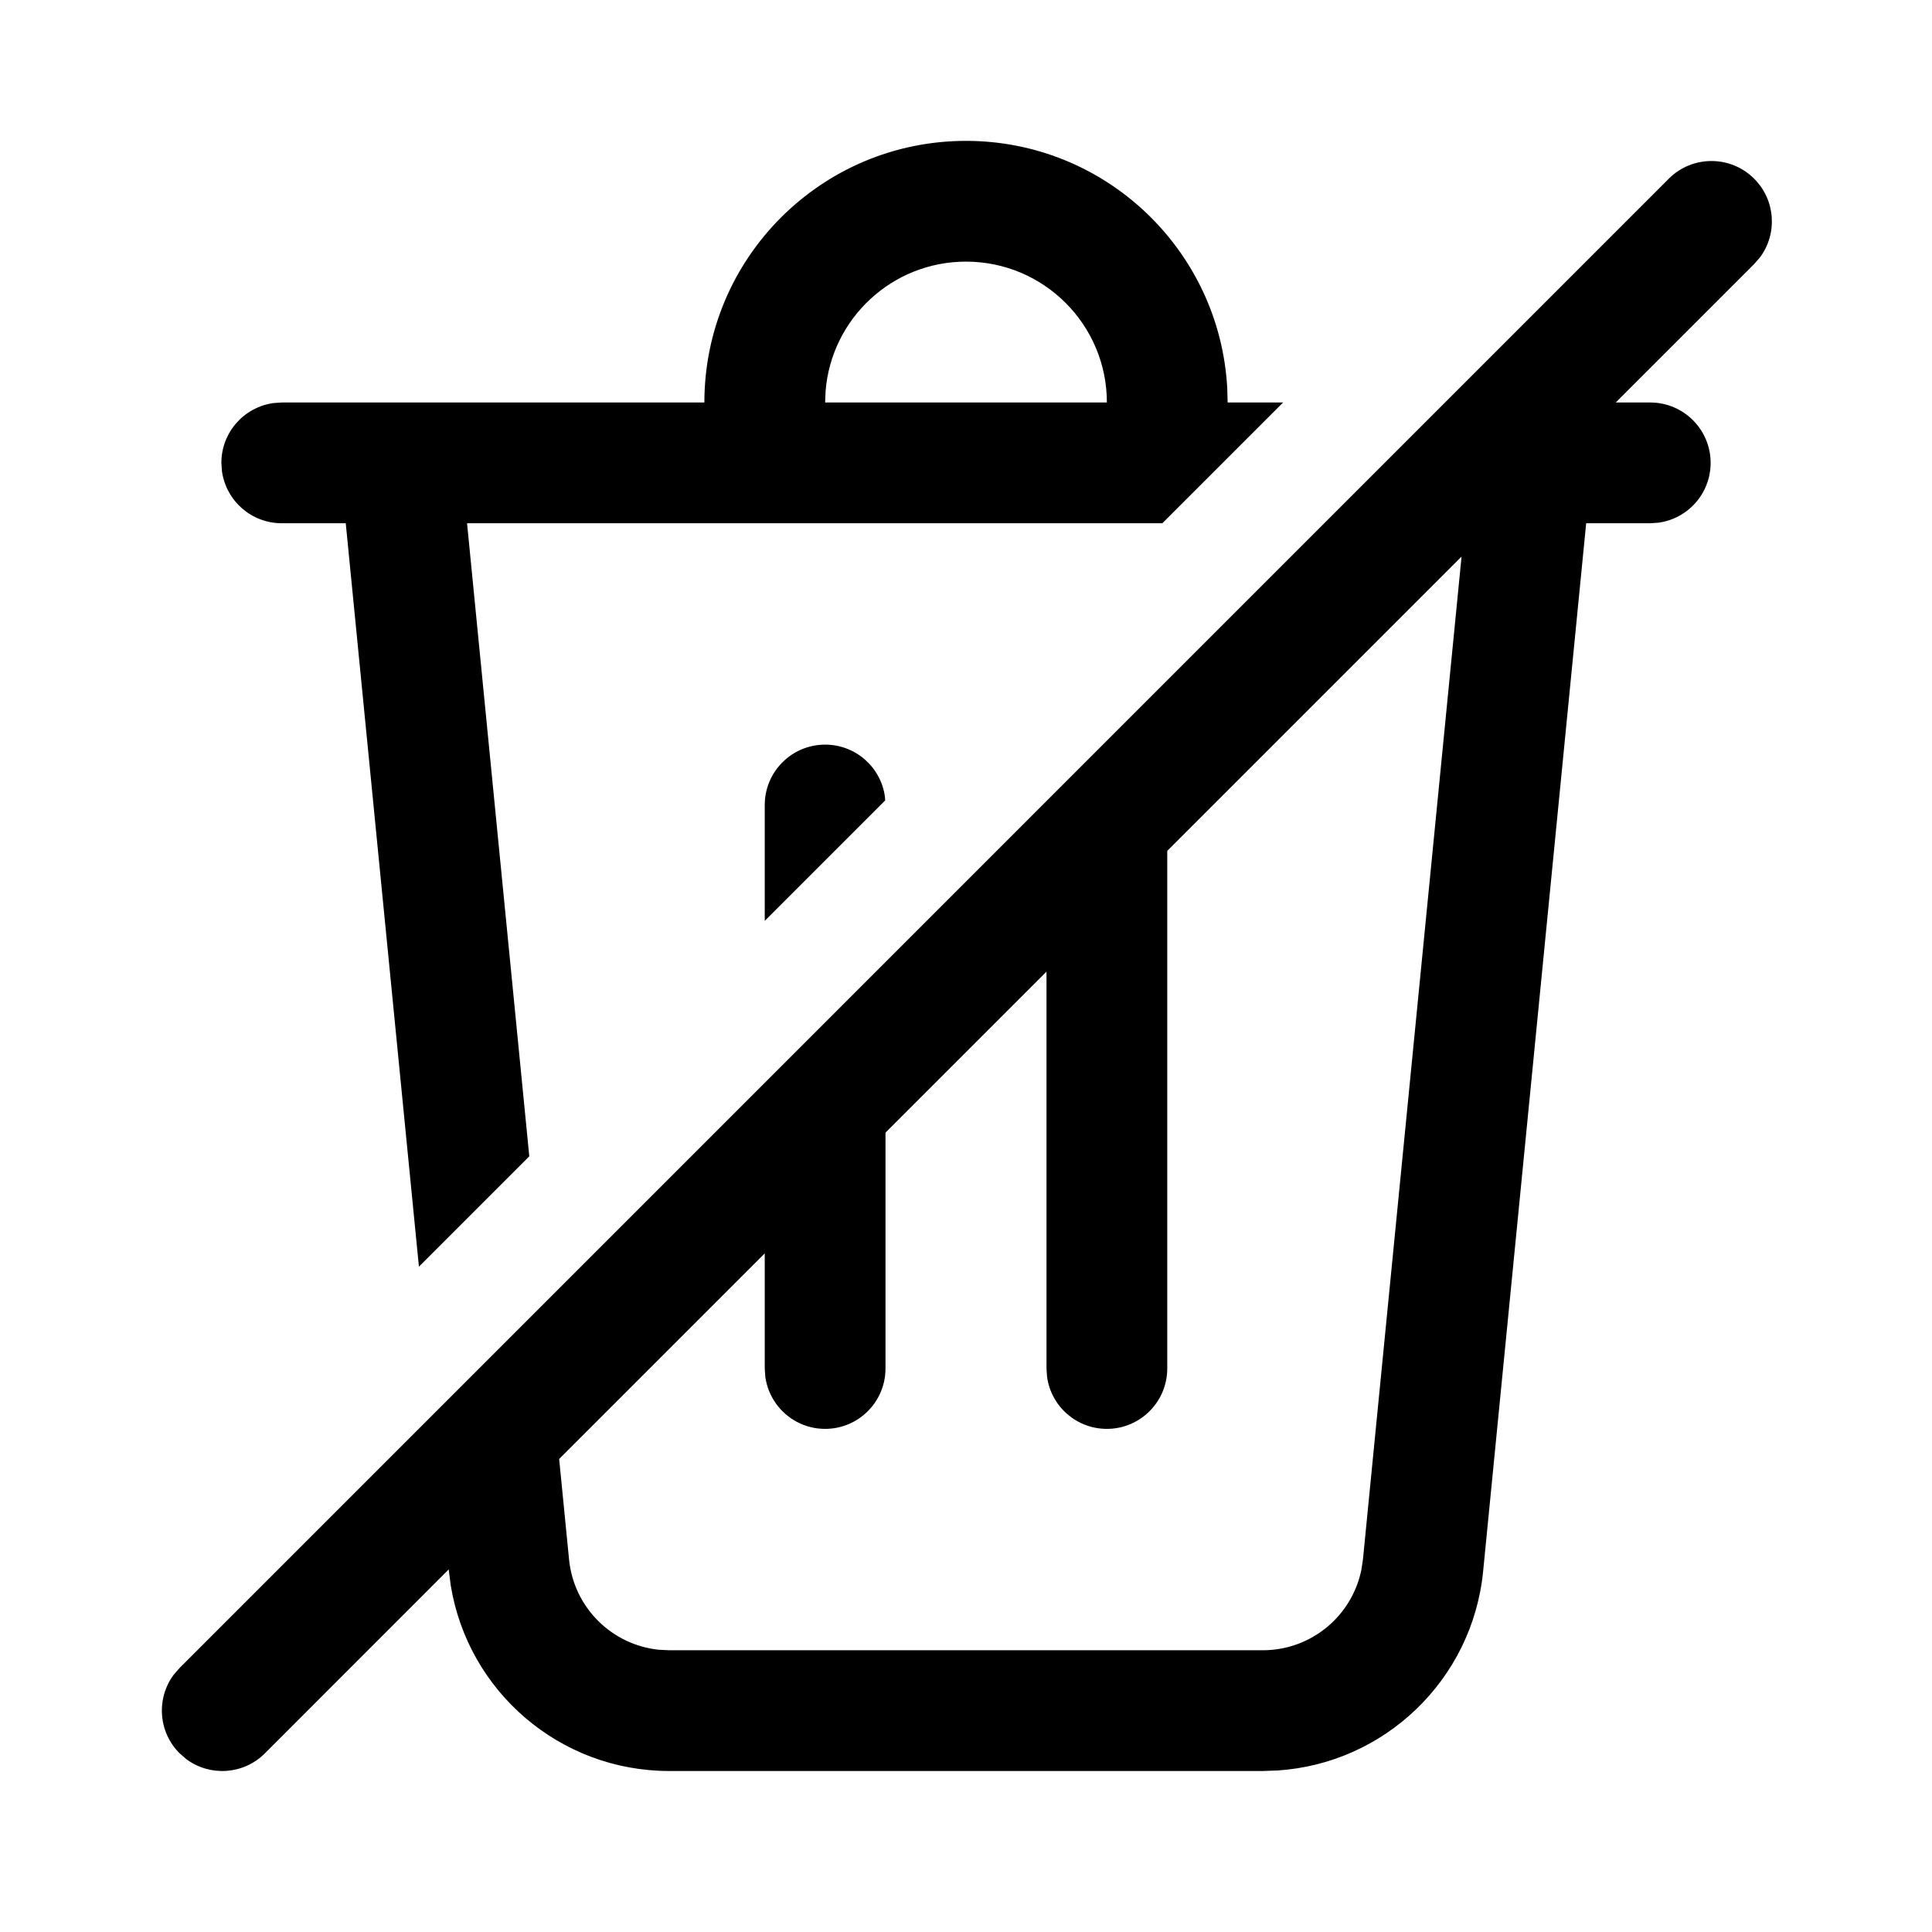 <svg width="24" height="24" viewBox="0 0 24 24" fill="none" xmlns="http://www.w3.org/2000/svg">
<path d="M21.791 2.22C22.057 2.486 22.082 2.903 21.864 3.196L21.791 3.28L20.071 5H20.5C20.914 5 21.25 5.336 21.25 5.75C21.25 6.13 20.968 6.443 20.602 6.493L20.5 6.5H19.704L18.424 19.519C18.291 20.868 17.198 21.91 15.863 21.994L15.687 22H8.313C6.957 22 5.814 21.015 5.599 19.693L5.574 19.496L3.291 21.78C3.025 22.047 2.608 22.071 2.315 21.853L2.231 21.78C1.964 21.514 1.94 21.097 2.158 20.804L2.231 20.72L20.73 2.22C21.023 1.927 21.498 1.927 21.791 2.22ZM14.5 10.57L14.5 17C14.5 17.414 14.164 17.75 13.75 17.75C13.37 17.75 13.056 17.468 13.007 17.102L13 17L13 12.07L11 14.07L11 17C11 17.414 10.664 17.75 10.25 17.75C9.87 17.75 9.557 17.468 9.507 17.102L9.5 17L9.5 15.57L6.946 18.124L7.069 19.372C7.128 19.97 7.6 20.434 8.186 20.494L8.313 20.5H15.687C16.287 20.5 16.796 20.075 16.912 19.498L16.931 19.372L18.156 6.914L14.5 10.57ZM12 1.75C13.733 1.75 15.149 3.106 15.245 4.816L15.25 5H15.939L14.439 6.5H5.802L6.575 14.364L5.204 15.735L4.295 6.5H3.5C3.12 6.5 2.807 6.218 2.757 5.852L2.75 5.75C2.75 5.37 3.032 5.057 3.398 5.007L3.5 5H8.75C8.75 3.205 10.205 1.75 12 1.75ZM10.25 9.25C10.63 9.25 10.944 9.532 10.993 9.898L10.996 9.943L9.5 11.439V10C9.5 9.586 9.836 9.25 10.25 9.25ZM12 3.25C11.082 3.25 10.329 3.957 10.256 4.856L10.25 5H13.75C13.75 4.034 12.966 3.25 12 3.25Z" fill="black"/>
</svg>
